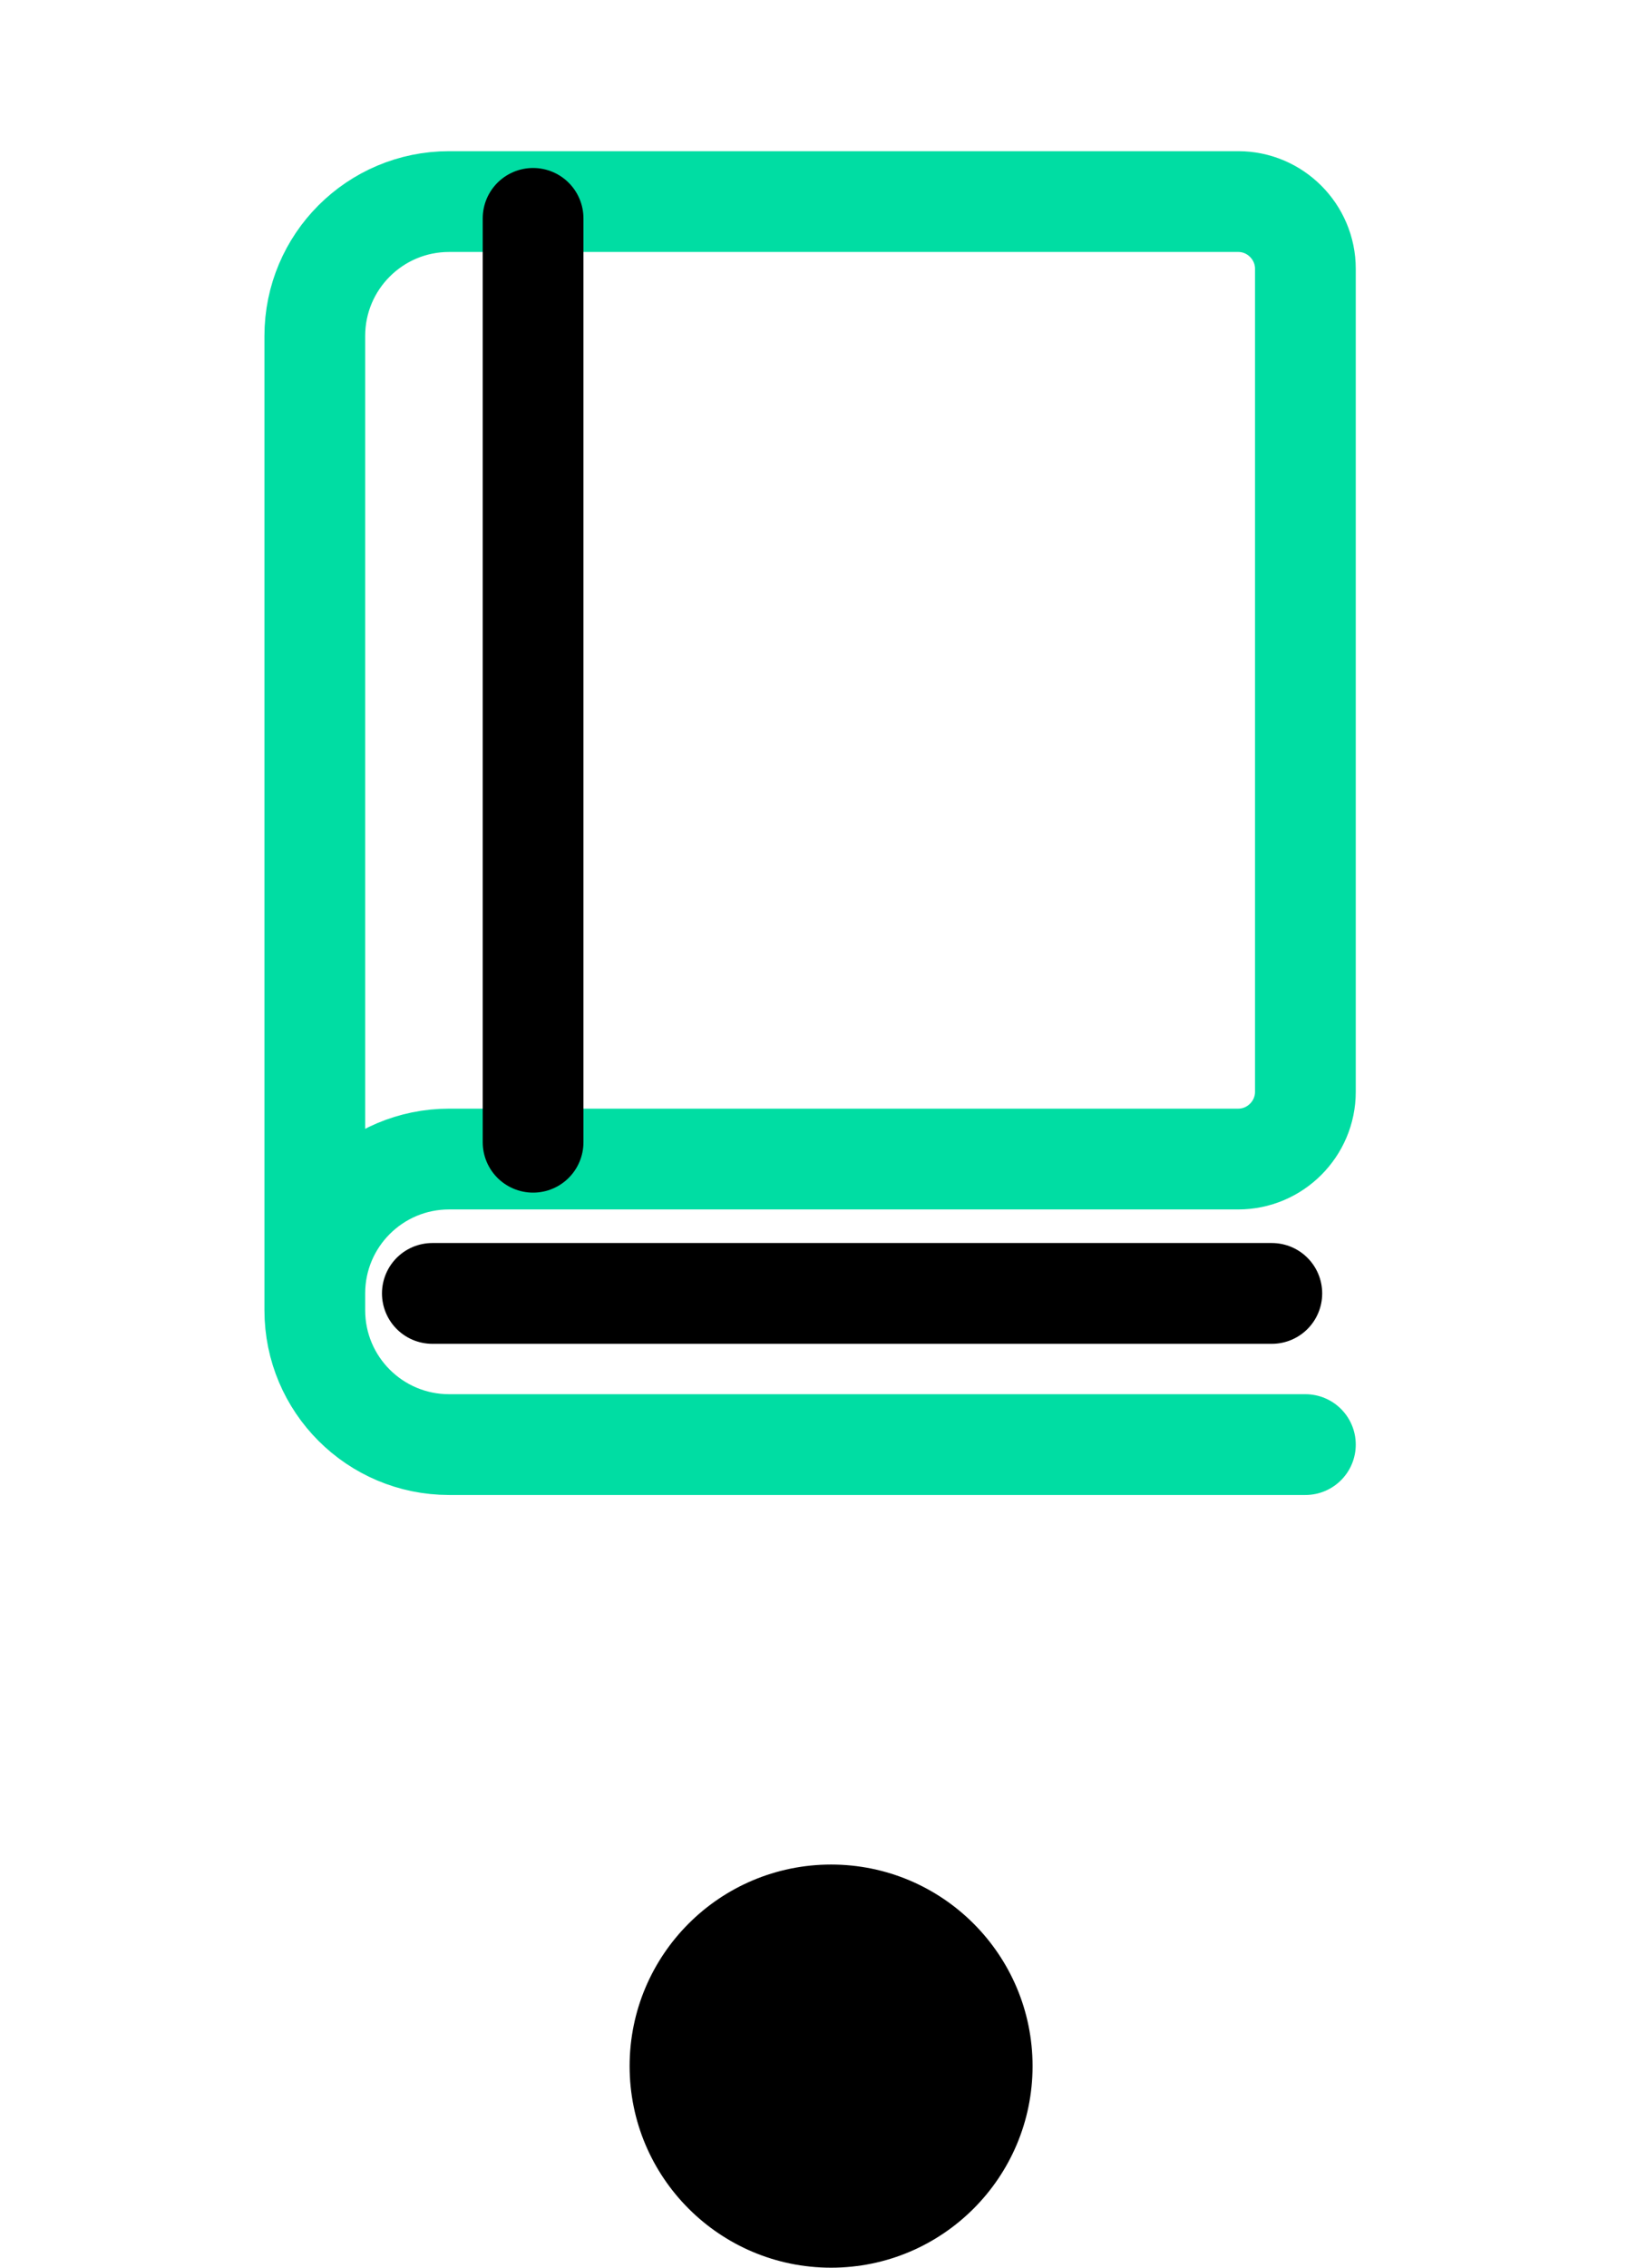<svg width="65" height="90" viewBox="0 0 65 90" fill="none" xmlns="http://www.w3.org/2000/svg">
<path d="M12.5 51.333C12.5 48.387 14.887 46 17.833 46H49.167C50.633 46 51.833 44.8 51.833 43.333V10.667C51.833 9.2 50.633 8 49.167 8H17.833C14.887 8 12.5 10.387 12.5 13.333V52C12.5 54.947 14.887 57.333 17.833 57.333H51.833" stroke="#00DDA3" stroke-width="4" stroke-miterlimit="10" stroke-linecap="round"/>
<path d="M50.5 51.333H17.167" stroke="#white" stroke-width="4" stroke-miterlimit="10" stroke-linecap="round"/>
<path d="M21.167 8.667V45.333" stroke="#white" stroke-width="4" stroke-miterlimit="10" stroke-linecap="round"/>
<circle cx="33" cy="82" r="8" fill="#white"/>
</svg>
